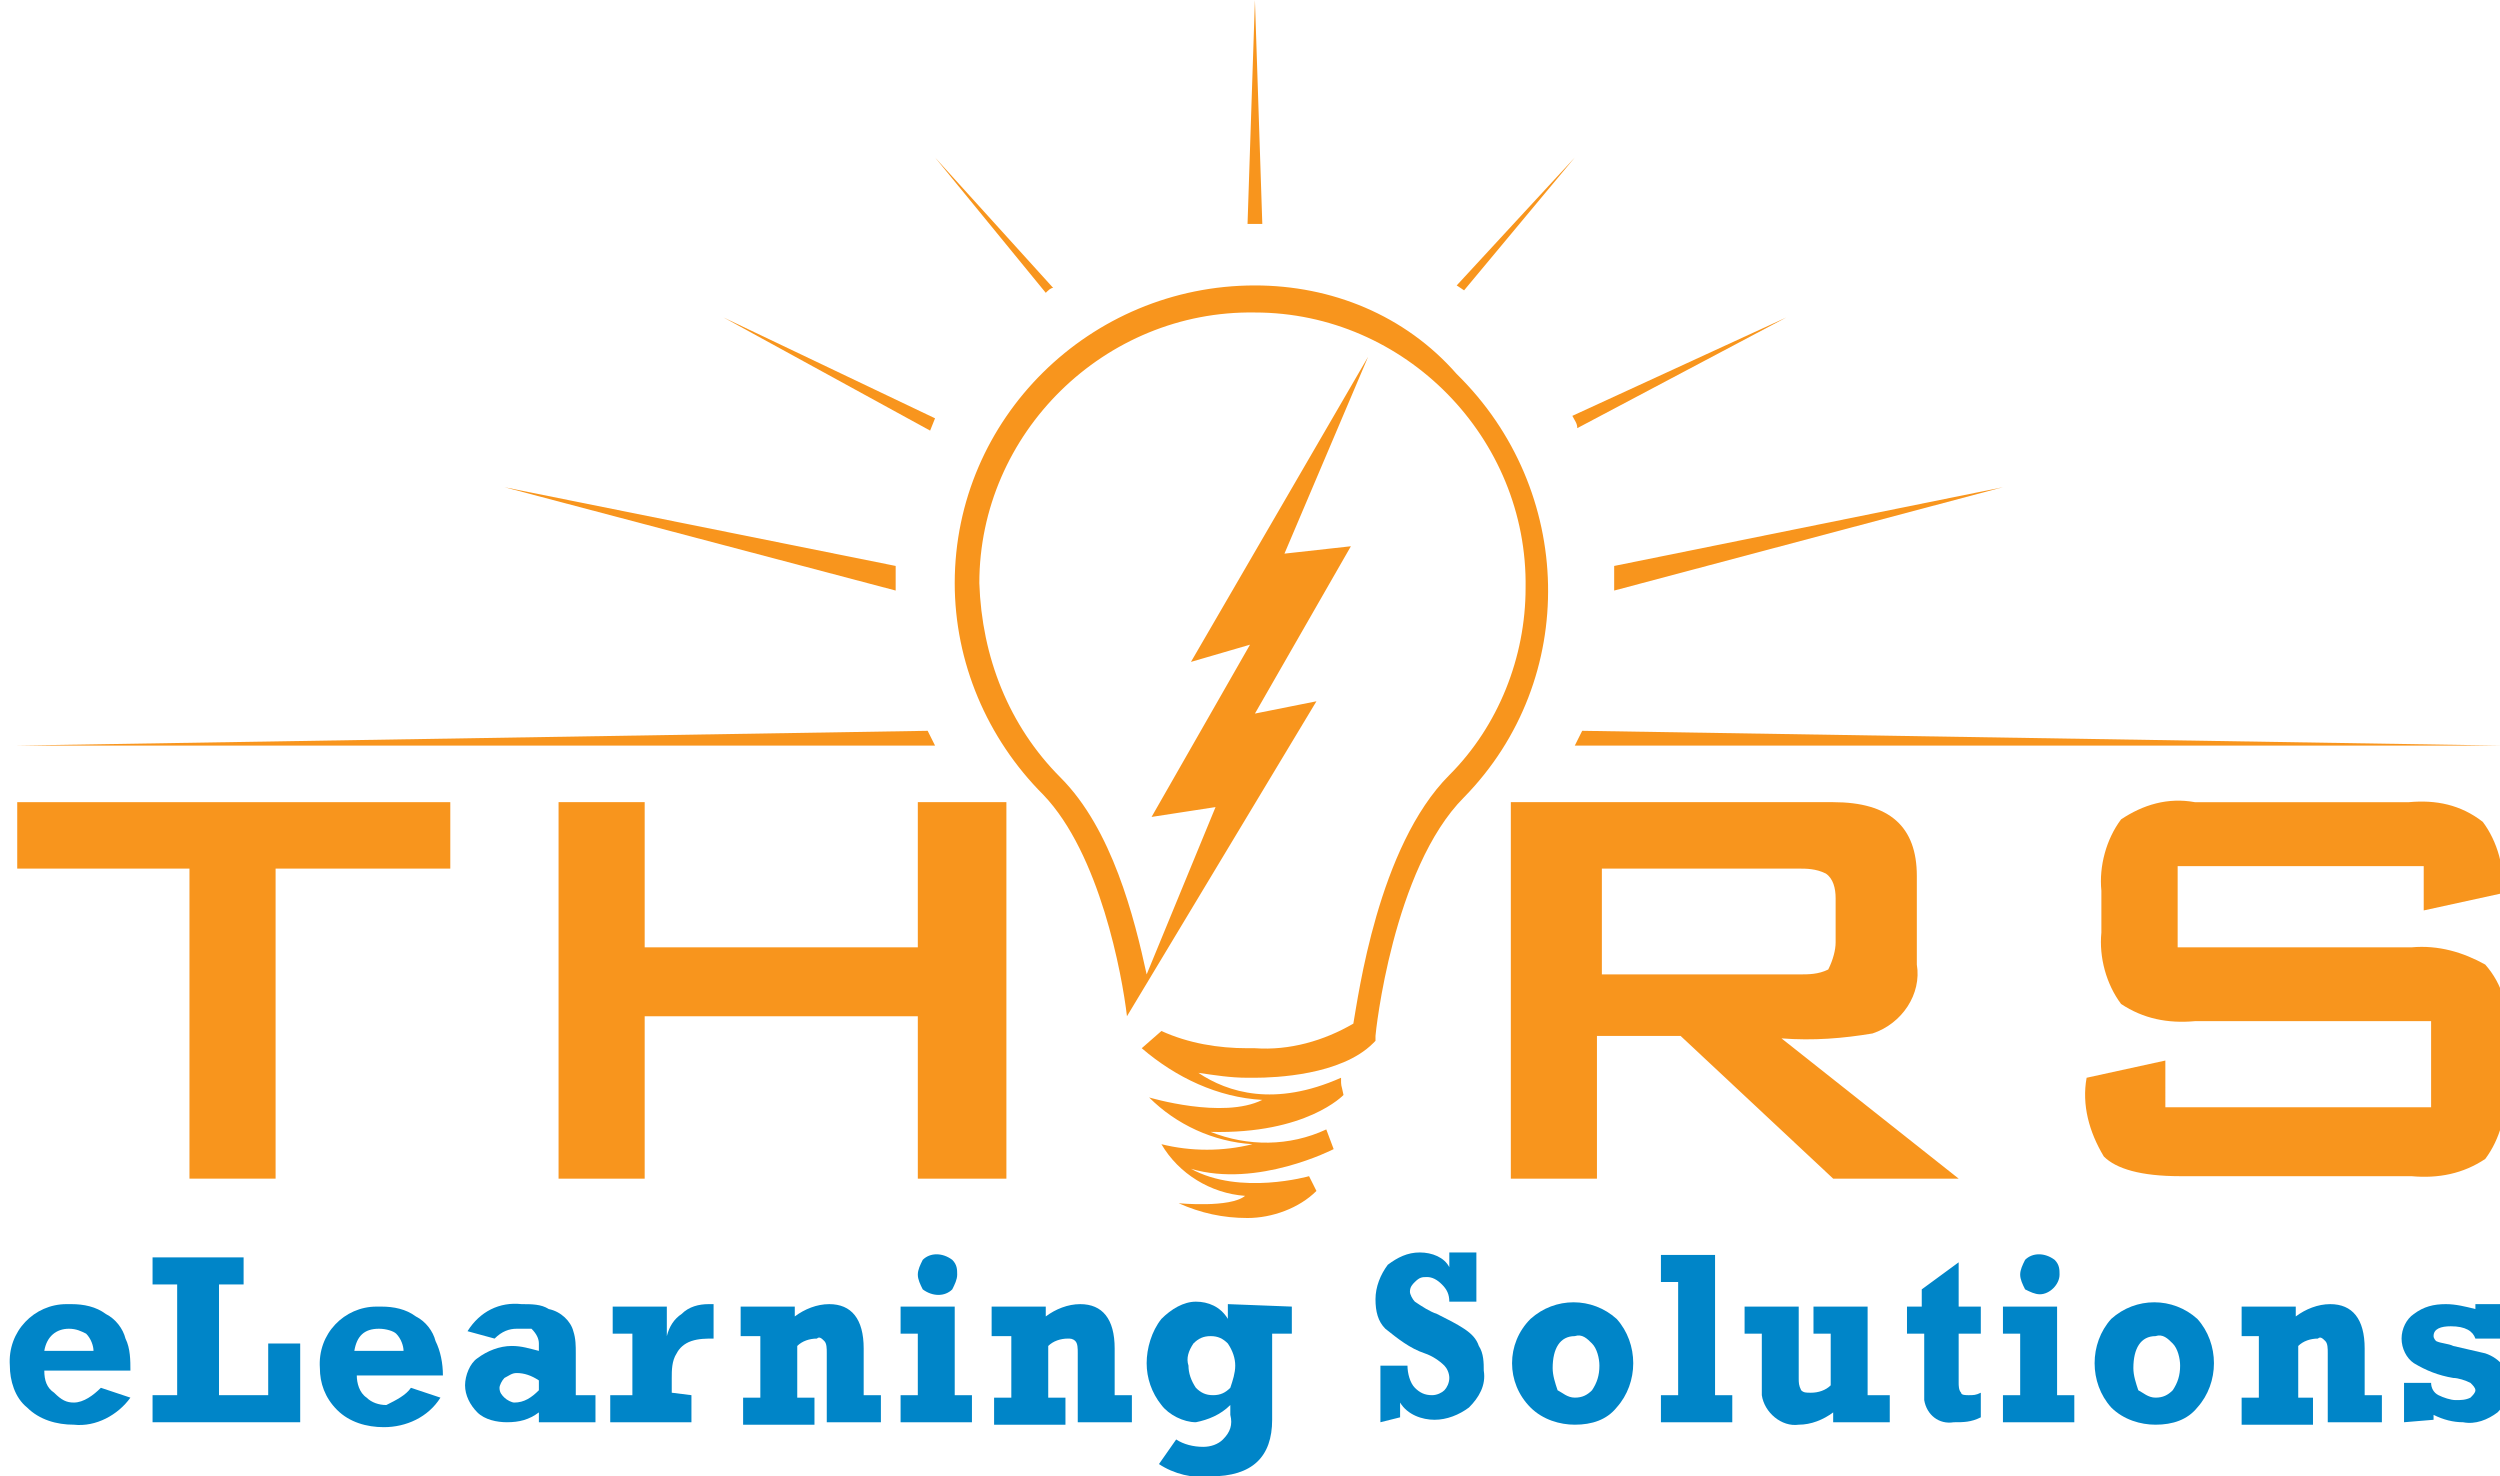 <?xml version="1.0" encoding="utf-8"?>
<!-- Generator: Adobe Illustrator 22.1.0, SVG Export Plug-In . SVG Version: 6.00 Build 0)  -->
<svg version="1.1" id="Layer_1" xmlns="http://www.w3.org/2000/svg" xmlns:xlink="http://www.w3.org/1999/xlink" x="0px" y="0px"
	 viewBox="0 0 101.6 60" style="enable-background:new 0 0 101.6 60;" xml:space="preserve">
<style type="text/css">
	.st0{fill:#0085C8;}
	.st1{fill:#F8951D;}
</style>
<g id="Layer_2_1_">
	<path class="st0" d="M4.1,56.4l1.2,0.4C4.8,57.5,3.9,58,3,57.9c-0.7,0-1.4-0.2-1.9-0.7c-0.5-0.4-0.7-1.1-0.7-1.7
		c-0.1-1.4,1-2.5,2.3-2.5c0.1,0,0.1,0,0.2,0c0.5,0,1,0.1,1.4,0.4c0.4,0.2,0.7,0.6,0.8,1c0.2,0.4,0.2,0.9,0.2,1.3H1.8
		c0,0.4,0.1,0.7,0.4,0.9C2.5,56.9,2.7,57,3,57C3.4,57,3.8,56.7,4.1,56.4z M3.8,54.9c0-0.2-0.1-0.5-0.3-0.7C3.3,54.1,3.1,54,2.8,54
		c-0.5,0-0.9,0.3-1,0.9H3.8z"/>
	<path class="st0" d="M6.2,57.8v-1.1h1v-4.5h-1v-1.1h3.7v1.1h-1v4.5h2v-2.1h1.3v3.2H6.2z"/>
	<path class="st0" d="M16.7,56.4l1.2,0.4c-0.5,0.8-1.4,1.2-2.3,1.2c-0.7,0-1.4-0.2-1.9-0.7c-0.5-0.5-0.7-1.1-0.7-1.7
		c-0.1-1.4,1-2.5,2.3-2.5c0.1,0,0.1,0,0.2,0c0.5,0,1,0.1,1.4,0.4c0.4,0.2,0.7,0.6,0.8,1c0.2,0.4,0.3,0.9,0.3,1.4h-3.5
		c0,0.3,0.1,0.7,0.4,0.9c0.2,0.2,0.5,0.3,0.8,0.3C16.1,56.9,16.5,56.7,16.7,56.4z M16.4,54.9c0-0.2-0.1-0.5-0.3-0.7
		C16,54.1,15.7,54,15.4,54c-0.6,0-0.9,0.3-1,0.9H16.4z"/>
	<path class="st0" d="M24.2,56.7v1.1h-2.3v-0.4c-0.4,0.3-0.8,0.4-1.3,0.4c-0.4,0-0.9-0.1-1.2-0.4c-0.3-0.3-0.5-0.7-0.5-1.1
		c0-0.4,0.2-0.9,0.5-1.1c0.4-0.3,0.9-0.5,1.4-0.5c0.4,0,0.7,0.1,1.1,0.2v-0.3c0-0.2-0.1-0.4-0.3-0.6C21.5,54,21.2,54,21,54
		c-0.3,0-0.6,0.1-0.9,0.4L19,54.1c0.5-0.8,1.3-1.2,2.2-1.1c0.4,0,0.8,0,1.1,0.2c0.5,0.1,0.9,0.5,1,0.9c0.1,0.3,0.1,0.6,0.1,0.9v1.7
		L24.2,56.7z M21.9,56.1c-0.3-0.2-0.6-0.3-0.9-0.3c-0.2,0-0.3,0.1-0.5,0.2c-0.1,0.1-0.2,0.3-0.2,0.4c0,0.2,0.1,0.3,0.2,0.4
		c0.1,0.1,0.3,0.2,0.4,0.2c0.4,0,0.7-0.2,1-0.5L21.9,56.1z"/>
	<path class="st0" d="M28.1,56.7v1.1h-3.3v-1.1h0.9v-2.5h-0.8v-1.1h2.2v1.2c0.1-0.4,0.3-0.7,0.6-0.9c0.3-0.3,0.7-0.4,1.1-0.4H29v1.4
		c-0.3,0-0.6,0-0.9,0.1c-0.3,0.1-0.5,0.3-0.6,0.5c-0.2,0.3-0.2,0.7-0.2,1v0.6L28.1,56.7z"/>
	<path class="st0" d="M30.1,54.2v-1.1h2.2v0.4c0.4-0.3,0.9-0.5,1.4-0.5c0.9,0,1.4,0.6,1.4,1.8v1.9h0.7v1.1h-2.2V55
		c0-0.2,0-0.4-0.1-0.5c-0.1-0.1-0.2-0.2-0.3-0.1c-0.3,0-0.6,0.1-0.8,0.3v2.1h0.7v1.1h-2.9v-1.1h0.7v-2.5H30.1z"/>
	<path class="st0" d="M36.6,54.2v-1.1h2.2v3.6h0.7v1.1h-2.9v-1.1h0.7v-2.5H36.6z M37.3,51.8c0-0.2,0.1-0.4,0.2-0.6
		c0.3-0.3,0.8-0.3,1.2,0c0,0,0,0,0,0c0.2,0.2,0.2,0.4,0.2,0.6c0,0.2-0.1,0.4-0.2,0.6c-0.3,0.3-0.8,0.3-1.2,0c0,0,0,0,0,0
		C37.4,52.2,37.3,52,37.3,51.8z"/>
	<path class="st0" d="M40.3,54.2v-1.1h2.2v0.4c0.4-0.3,0.9-0.5,1.4-0.5c0.9,0,1.4,0.6,1.4,1.8v1.9h0.7v1.1h-2.2V55
		c0-0.2,0-0.4-0.1-0.5c-0.1-0.1-0.2-0.1-0.3-0.1c-0.3,0-0.6,0.1-0.8,0.3v2.1h0.7v1.1h-2.9v-1.1h0.7v-2.5H40.3z"/>
	<path class="st0" d="M52.5,53.1v1.1h-0.8v3.5c0,1.5-0.8,2.3-2.5,2.3c-0.7,0.1-1.5-0.1-2.1-0.5l0.7-1c0.3,0.2,0.7,0.3,1.1,0.3
		c0.3,0,0.6-0.1,0.8-0.3c0.3-0.3,0.4-0.6,0.3-1v-0.4c-0.4,0.4-0.9,0.6-1.4,0.7c-0.5,0-1.1-0.3-1.4-0.7c-0.4-0.5-0.6-1.1-0.6-1.7
		c0-0.6,0.2-1.3,0.6-1.8c0.4-0.4,0.9-0.7,1.4-0.7c0.5,0,1,0.2,1.3,0.7v-0.6L52.5,53.1z M50.2,55.5c0-0.3-0.1-0.6-0.3-0.9
		c-0.2-0.2-0.4-0.3-0.7-0.3c-0.3,0-0.5,0.1-0.7,0.3c-0.2,0.3-0.3,0.6-0.2,0.9c0,0.3,0.1,0.6,0.3,0.9c0.2,0.2,0.4,0.3,0.7,0.3
		c0.3,0,0.5-0.1,0.7-0.3C50.1,56.1,50.2,55.8,50.2,55.5z"/>
	<path class="st0" d="M56.1,57.8v-2.3h1.1c0,0.3,0.1,0.7,0.3,0.9c0.2,0.2,0.4,0.3,0.7,0.3c0.2,0,0.4-0.1,0.5-0.2
		c0.1-0.1,0.2-0.3,0.2-0.5c0-0.2-0.1-0.4-0.2-0.5c-0.2-0.2-0.5-0.4-0.8-0.5c-0.6-0.2-1.1-0.6-1.6-1c-0.3-0.3-0.4-0.7-0.4-1.2
		c0-0.5,0.2-1,0.5-1.4c0.4-0.3,0.8-0.5,1.3-0.5c0.5,0,1,0.2,1.2,0.6v-0.6h1.1v2h-1.1c0-0.3-0.1-0.5-0.3-0.7
		c-0.2-0.2-0.4-0.3-0.6-0.3c-0.2,0-0.3,0-0.5,0.2c-0.1,0.1-0.2,0.2-0.2,0.4c0,0.1,0.1,0.3,0.2,0.4c0.3,0.2,0.6,0.4,0.9,0.5
		c0.4,0.2,0.8,0.4,1.1,0.6c0.3,0.2,0.5,0.4,0.6,0.7c0.2,0.3,0.2,0.7,0.2,1c0.1,0.6-0.2,1.1-0.6,1.5c-0.4,0.3-0.9,0.5-1.4,0.5
		c-0.5,0-1.1-0.2-1.4-0.7v0.6L56.1,57.8z"/>
	<path class="st0" d="M64,57.9c-0.6,0-1.3-0.2-1.8-0.7c-1-1-1-2.6,0-3.6c1-0.9,2.5-0.9,3.5,0c0.9,1,0.9,2.6,0,3.6
		C65.3,57.7,64.7,57.9,64,57.9z M64,56.8c0.3,0,0.5-0.1,0.7-0.3c0.2-0.3,0.3-0.6,0.3-1c0-0.3-0.1-0.7-0.3-0.9
		c-0.2-0.2-0.4-0.4-0.7-0.3c-0.6,0-0.9,0.5-0.9,1.3c0,0.3,0.1,0.6,0.2,0.9C63.5,56.6,63.7,56.8,64,56.8z"/>
	<path class="st0" d="M67.5,57.8v-1.1h0.7v-4.6h-0.7v-1.1h2.2v5.7h0.7v1.1H67.5z"/>
	<path class="st0" d="M76.8,56.7v1.1h-2.3v-0.4c-0.4,0.3-0.9,0.5-1.4,0.5c-0.7,0.1-1.4-0.5-1.5-1.2c0-0.1,0-0.2,0-0.3v-2.2h-0.7
		v-1.1h2.2V56c0,0.2,0,0.3,0.1,0.5c0.1,0.1,0.2,0.1,0.4,0.1c0.3,0,0.6-0.1,0.8-0.3v-2.1h-0.7v-1.1h2.2v3.6L76.8,56.7z"/>
	<path class="st0" d="M77.5,54.2v-1.1h0.6v-0.7l1.5-1.1v1.8h0.9v1.1h-0.9v2c0,0.1,0,0.3,0.1,0.4c0,0.1,0.2,0.1,0.3,0.1
		c0.2,0,0.3,0,0.5-0.1v1c-0.4,0.2-0.7,0.2-1.1,0.2c-0.6,0.1-1.1-0.3-1.2-0.9c0-0.1,0-0.2,0-0.3v-2.4H77.5z"/>
	<path class="st0" d="M81.4,54.2v-1.1h2.2v3.6h0.7v1.1h-2.9v-1.1h0.7v-2.5H81.4z M82.1,51.8c0-0.2,0.1-0.4,0.2-0.6
		c0.3-0.3,0.8-0.3,1.2,0c0,0,0,0,0,0c0.2,0.2,0.2,0.4,0.2,0.6c0,0.4-0.4,0.8-0.8,0.8c-0.2,0-0.4-0.1-0.6-0.2
		C82.2,52.2,82.1,52,82.1,51.8z"/>
	<path class="st0" d="M87.6,57.9c-0.6,0-1.3-0.2-1.8-0.7c-0.9-1-0.9-2.6,0-3.6c1-0.9,2.5-0.9,3.5,0c0.9,1,0.9,2.6,0,3.6
		C88.9,57.7,88.3,57.9,87.6,57.9z M87.6,56.8c0.3,0,0.5-0.1,0.7-0.3c0.2-0.3,0.3-0.6,0.3-1c0-0.3-0.1-0.7-0.3-0.9
		c-0.2-0.2-0.4-0.4-0.7-0.3c-0.6,0-0.9,0.5-0.9,1.3c0,0.3,0.1,0.6,0.2,0.9C87.1,56.6,87.3,56.8,87.6,56.8z"/>
	<path class="st0" d="M91.1,54.2v-1.1h2.2v0.4c0.4-0.3,0.9-0.5,1.4-0.5c0.9,0,1.4,0.6,1.4,1.8v1.9h0.7v1.1h-2.2V55
		c0-0.2,0-0.4-0.1-0.5c-0.1-0.1-0.2-0.2-0.3-0.1c-0.3,0-0.6,0.1-0.8,0.3v2.1H94v1.1h-2.9v-1.1h0.7v-2.5H91.1z"/>
	<path class="st0" d="M97.7,57.8v-1.6h1.1c0,0.2,0.1,0.4,0.3,0.5c0.2,0.1,0.5,0.2,0.7,0.2c0.2,0,0.4,0,0.6-0.1
		c0.1-0.1,0.2-0.2,0.2-0.3c0-0.1-0.1-0.2-0.2-0.3c-0.2-0.1-0.5-0.2-0.7-0.2c-0.6-0.1-1.1-0.3-1.6-0.6c-0.3-0.2-0.5-0.6-0.5-1
		c0-0.4,0.2-0.8,0.5-1c0.4-0.3,0.8-0.4,1.3-0.4c0.4,0,0.8,0.1,1.2,0.2v-0.2h1.1v1.4h-1.1c-0.1-0.3-0.4-0.5-1-0.5
		c-0.4,0-0.7,0.1-0.7,0.4c0,0.1,0.1,0.2,0.1,0.2c0.2,0.1,0.5,0.1,0.7,0.2c0.4,0.1,0.9,0.2,1.3,0.3c0.6,0.2,1,0.7,1,1.3
		c0,0.4-0.2,0.8-0.5,1.1c-0.4,0.3-0.9,0.5-1.4,0.4c-0.4,0-0.8-0.1-1.2-0.3v0.2L97.7,57.8z"/>
	<path class="st1" d="M18.3,35.3h-7.1v12.6H7.7V35.3h-7v-2.7h17.6V35.3z"/>
	<path class="st1" d="M40.9,47.9h-3.6v-6.6H26.2v6.6h-3.5V32.6h3.5v5.9h11.1v-5.9h3.6V47.9z"/>
	<path class="st1" d="M79.6,47.9h-5.1l-6.2-5.8h-3.4v5.8h-3.5V32.6h13.1c2.3,0,3.4,1,3.4,3v3.6c0.2,1.2-0.6,2.4-1.8,2.8
		c-1.2,0.2-2.4,0.3-3.7,0.2L79.6,47.9z M74.6,38.3v-1.8c0-0.4-0.1-0.8-0.4-1c-0.4-0.2-0.8-0.2-1.1-0.2h-8v4.3h8c0.4,0,0.8,0,1.2-0.2
		C74.5,39,74.6,38.6,74.6,38.3L74.6,38.3z"/>
	<path class="st1" d="M101.8,44.2c0.1,1-0.2,2.1-0.8,2.9c-0.9,0.6-1.9,0.8-3,0.7h-9.4c-1.6,0-2.6-0.3-3.1-0.8
		c-0.6-1-0.9-2.1-0.7-3.2l3.2-0.7V45h10.8v-3.5h-9.6c-1.1,0.1-2.1-0.1-3-0.7c-0.6-0.8-0.9-1.9-0.8-2.9v-1.7c-0.1-1,0.2-2.1,0.8-2.9
		c0.9-0.6,1.9-0.9,3-0.7h8.7c1.1-0.1,2.1,0.1,3,0.8c0.6,0.8,0.9,1.9,0.8,2.9L98.5,37v-1.8h-10v3.3H98c1.1-0.1,2.1,0.2,3,0.7
		c0.7,0.8,1,1.8,0.8,2.9V44.2z"/>
	<path class="st1" d="M51,11.6c-6.7,0-12.2,5.4-12.2,12.1c0,0,0,0,0,0c0,3.2,1.3,6.3,3.6,8.6c2.3,2.4,3.2,7.3,3.4,9l7.7-12.8L51,29
		l3.9-6.8l-2.7,0.3l3.4-8l-7.2,12.4l2.4-0.7l-4,7l2.6-0.4l-2.8,6.8c-0.5-2.3-1.4-5.9-3.5-8c-2.1-2.1-3.2-4.9-3.3-7.9
		c0-6.1,5.1-11.1,11.2-11c6.1,0,11.1,5.1,11,11.2c0,2.8-1.1,5.6-3.1,7.6c-2.9,2.9-3.7,9-3.9,10.1c-1.2,0.7-2.6,1.1-4,1h-0.3
		c-1.2,0-2.4-0.2-3.5-0.7l-0.8,0.7c1.4,1.2,3.1,2,4.9,2.1c-1.6,0.8-4.6-0.1-4.6-0.1c1.1,1.1,2.6,1.8,4.2,1.9c-1.2,0.3-2.5,0.3-3.7,0
		c0.7,1.2,2,2,3.4,2.1c-0.6,0.5-2.7,0.3-2.7,0.3c0.9,0.4,1.8,0.6,2.8,0.6c1,0,2.1-0.4,2.8-1.1l-0.3-0.6c0,0-2.8,0.8-4.8-0.3
		c2.7,0.8,5.8-0.8,5.8-0.8l-0.3-0.8c-1.5,0.7-3.2,0.7-4.7,0.1c3.9,0.1,5.4-1.5,5.4-1.5c-0.1-0.5-0.1-0.3-0.1-0.7
		c-2.7,1.2-4.6,0.6-5.8-0.2c0.7,0.1,1.3,0.2,2,0.2h0.3c0.8,0,3.5-0.1,4.8-1.4l0.1-0.1v-0.2c0-0.1,0.7-6.8,3.6-9.7
		c4.7-4.8,4.5-12.5-0.3-17.2C57.1,12.8,54.1,11.6,51,11.6z"/>
	<path class="st1" d="M0.7,30.3H38c-0.1-0.2-0.2-0.4-0.3-0.6L0.7,30.3z"/>
	<path class="st1" d="M101.6,30.3l-37.3-0.6c-0.1,0.2-0.2,0.4-0.3,0.6H101.6z"/>
	<path class="st1" d="M38,6.4l4.5,5.5c0.1-0.1,0.2-0.2,0.3-0.2L38,6.4z"/>
	<path class="st1" d="M29.4,12.9l8.4,4.6L38,17L29.4,12.9z"/>
	<path class="st1" d="M36.4,23l-15.9-3.2L36.4,24c0-0.1,0-0.2,0-0.3C36.4,23.5,36.4,23.3,36.4,23z"/>
	<path class="st1" d="M65.6,24l15.8-4.2L65.6,23c0,0.2,0,0.5,0,0.7L65.6,24z"/>
	<path class="st1" d="M64,6.4l-4.8,5.2l0.3,0.2L64,6.4z"/>
	<path class="st1" d="M72.6,12.9l-8.7,4c0.1,0.2,0.2,0.3,0.2,0.5L72.6,12.9z"/>
	<path class="st1" d="M51.3,9.1L51,0l-0.3,9.1H51.3L51.3,9.1z"/>
</g>
</svg>

